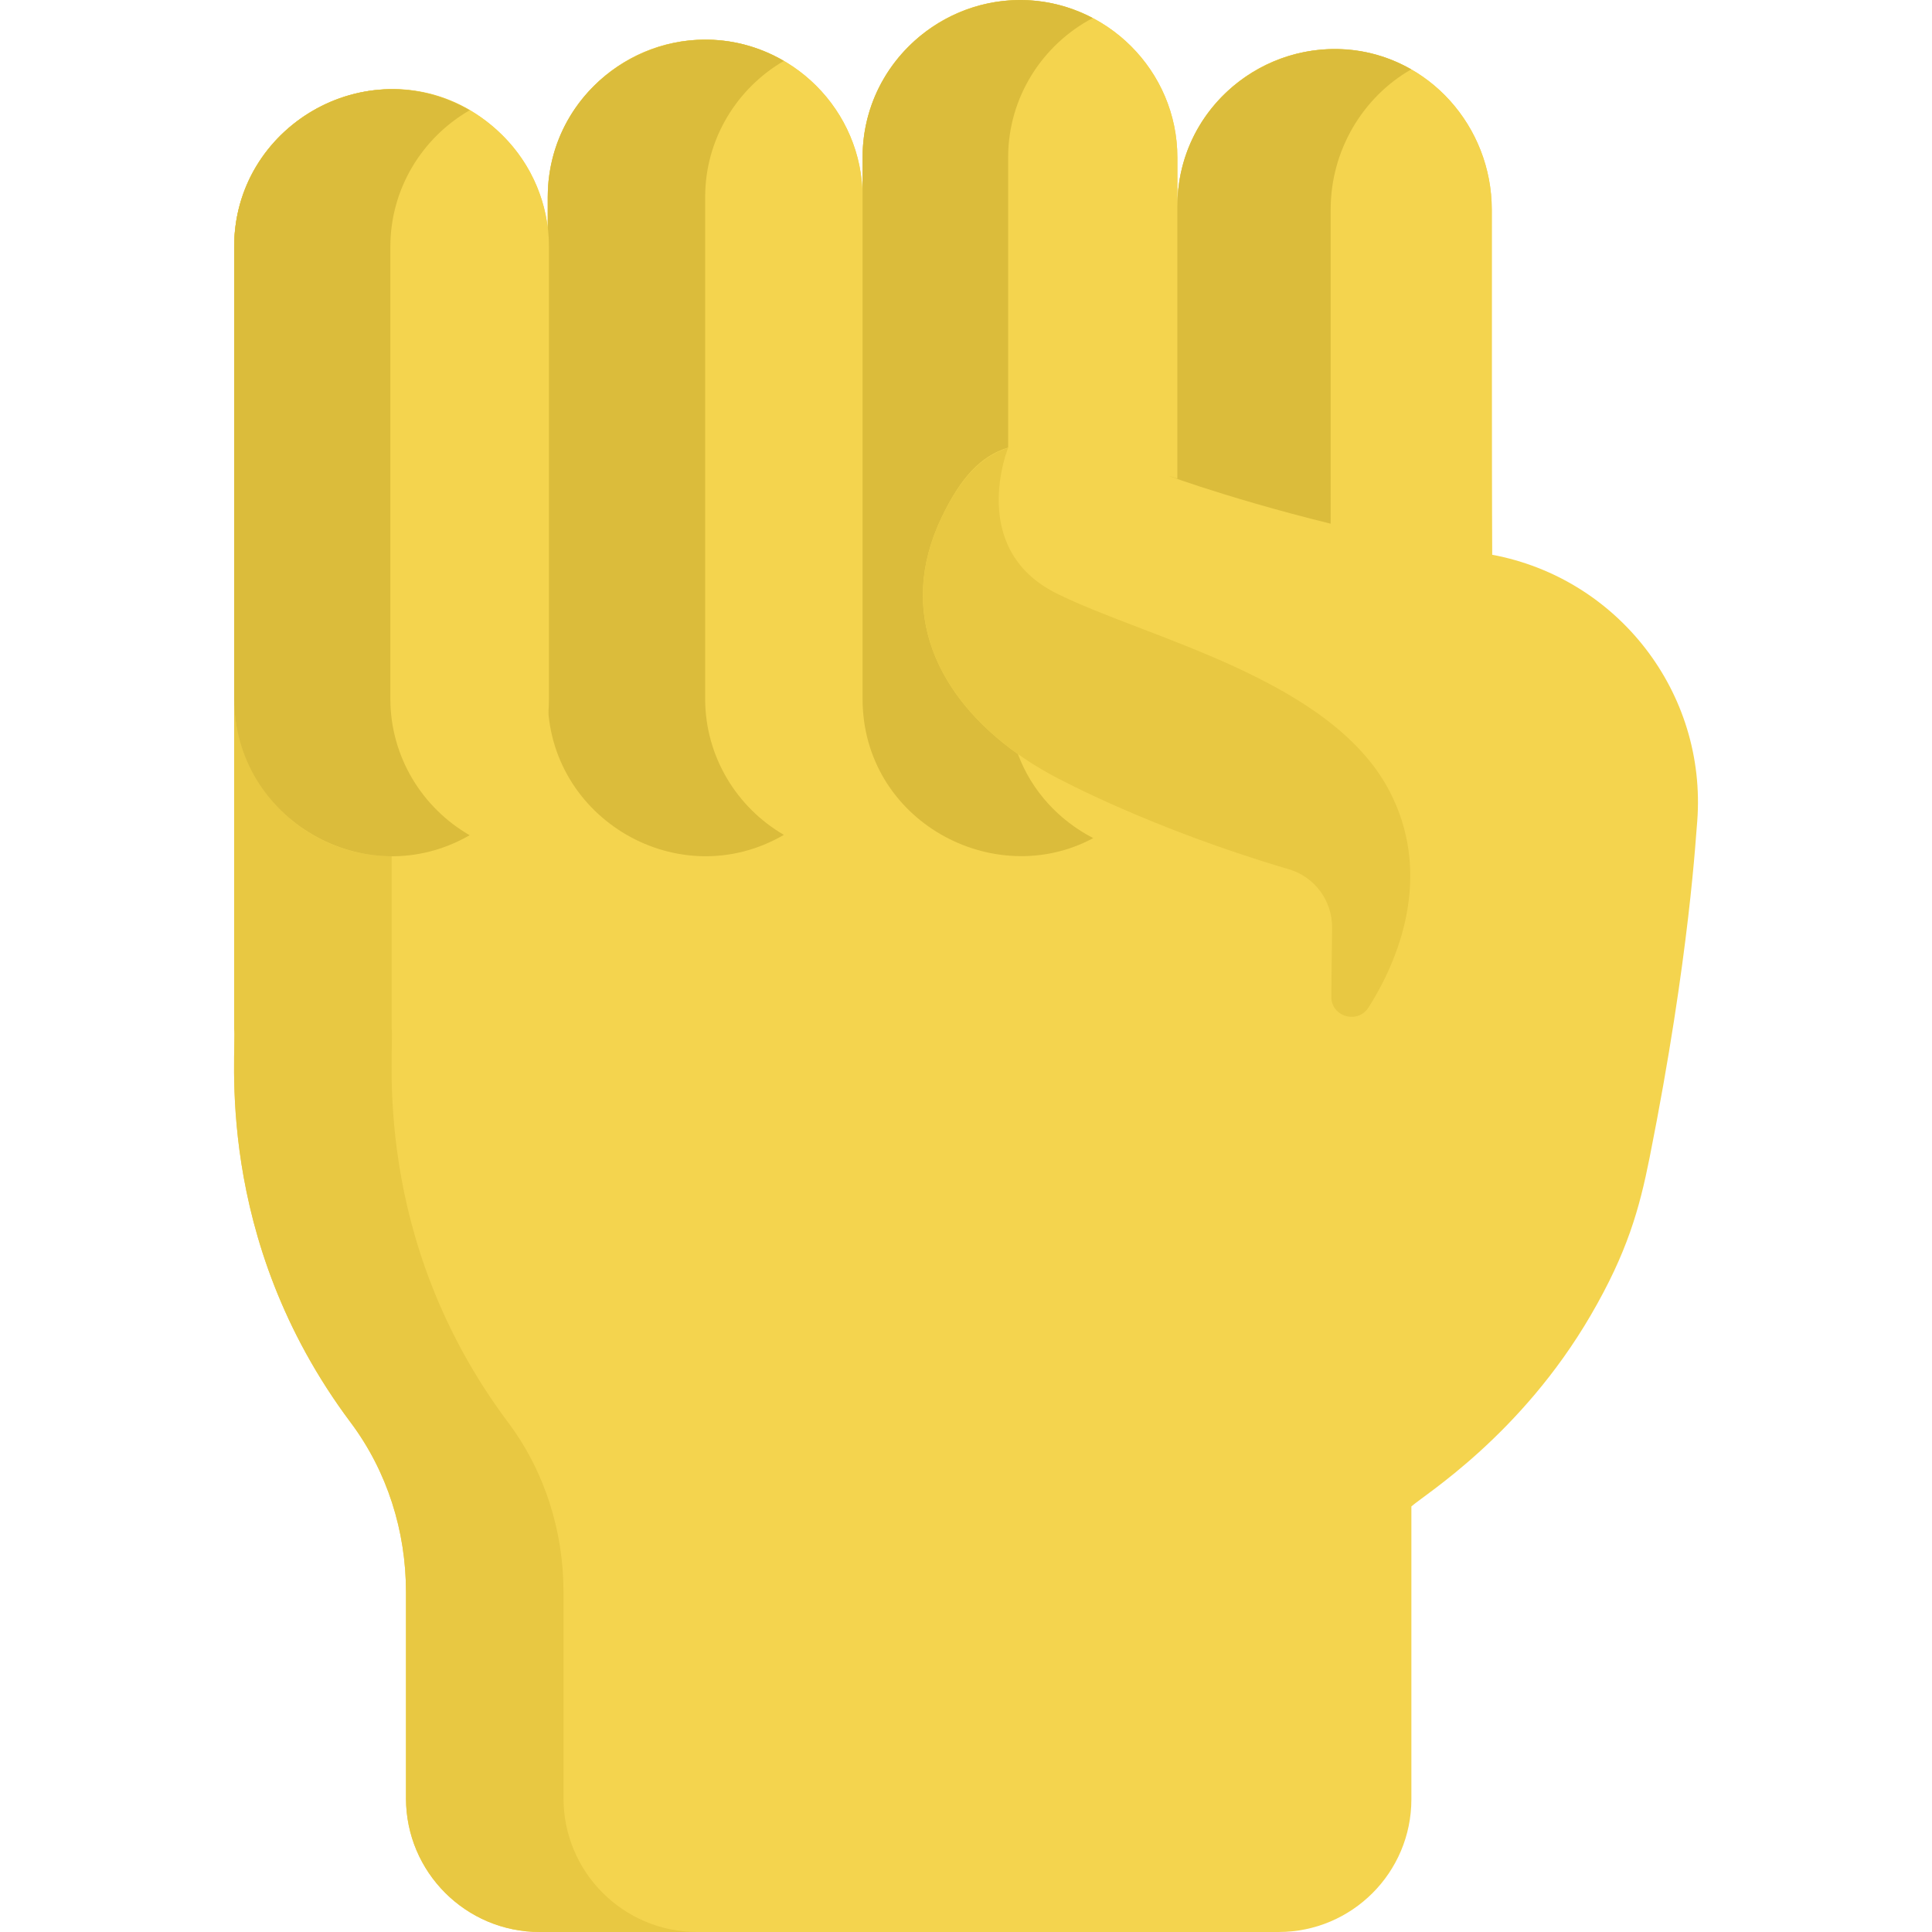 <?xml version="1.0" encoding="iso-8859-1"?>
<!-- Generator: Adobe Illustrator 19.0.0, SVG Export Plug-In . SVG Version: 6.00 Build 0)  -->
<svg version="1.1" id="Capa_1" xmlns="http://www.w3.org/2000/svg" xmlns:xlink="http://www.w3.org/1999/xlink" x="0px" y="0px"
	 viewBox="0 0 512.001 512.001" style="enable-background:new 0 0 512.001 512.001;" xml:space="preserve">
<path style="fill:#F4D44E;" d="M395.441,147.015c-0.085-18.132-0.142-14.271-0.107-91.486c0-21.969-16.667-40.829-38.578-42.405
	c-24.401-1.755-44.741,17.521-44.741,41.547c0-7.617,0-5.346,0-12.943c0-22.942-18.771-41.713-41.713-41.713
	c-22.942,0-41.712,18.771-41.712,41.713v10.488c0-22.942-18.772-41.713-41.713-41.713h-0.001c-22.942,0-41.713,18.771-41.713,41.713
	c0,0.182,0,8.433,0,8.09c-0.301-1.223-1.102-13.779-12.259-24.693c-26.713-26.207-70.845-6.472-70.845,29.773
	c0,38.999,0,157.844,0,207.244c0.79,5.395-5.978,55.136,30.883,104.367c9.674,12.92,14.648,28.758,14.648,44.898
	c0,17.561,0,38.694,0,54.664c0,19.574,15.868,35.442,35.441,35.442h195.823c19.428,0,35.178-15.75,35.178-35.178v-77.606
	c3.634-3.214,29.027-18.891,47.54-50.675c9.72-16.689,12.887-28.212,15.599-41.801c10.725-53.747,12.301-86.343,12.615-89.088
	C452.371,183.525,428.743,153.237,395.441,147.015z"/>
<path style="fill:#E8C842;" d="M149.333,476.558c0-15.969,0-37.101,0-54.664c0-16.141-4.974-31.977-14.648-44.898
	c-36.861-49.231-30.094-98.973-30.883-104.367c0-49.399,0-168.245,0-207.244c0-15.364,8.416-28.829,20.84-36.066
	C96.78,13.05,62.058,33.63,62.058,65.386c0,38.999,0,157.844,0,207.244c0.79,5.395-5.978,55.136,30.883,104.367
	c9.674,12.92,14.648,28.758,14.648,44.898c0,17.561,0,38.694,0,54.664c0,19.574,15.868,35.442,35.441,35.442h41.745
	C165.2,512,149.333,496.132,149.333,476.558z"/>
<path style="fill:#F4D44E;" d="M186.875,10.504L186.875,10.504c-22.943,0-41.713,18.771-41.713,41.713v132.96
	c0,22.942,18.772,41.713,41.713,41.713h0.001c22.942,0,41.713-18.771,41.713-41.713V52.217
	C228.588,29.274,209.817,10.504,186.875,10.504z"/>
<path style="fill:#DBBC3B;" d="M186.875,185.177V52.217c0-15.356,8.415-28.833,20.857-36.073
	c-27.49-15.999-62.57,3.924-62.57,36.073v132.96c0,31.931,34.866,52.197,62.57,36.073
	C195.29,214.01,186.875,200.533,186.875,185.177z"/>
<path style="fill:#F4D44E;" d="M103.77,23.672L103.77,23.672c-22.943,0-41.713,18.771-41.713,41.713v119.791
	c0,22.942,18.771,41.713,41.713,41.713l0,0c22.943,0,41.713-18.771,41.713-41.713V65.386
	C145.484,42.444,126.713,23.672,103.77,23.672z"/>
<path style="fill:#DBBC3B;" d="M103.448,185.177V65.386c0-15.422,8.489-28.95,21.018-36.167
	C96.697,13.223,62.058,33.6,62.058,65.386v119.791c0,31.794,34.649,52.158,62.408,36.167
	C111.936,214.126,103.448,200.599,103.448,185.177z"/>
<path style="fill:#F4D44E;" d="M278.472,205.268c-26.733-14.661-42.513-39.811-28.926-68.163
	c11.985-25.007,25.465-23.202,62.468-10.254V41.729c0-22.942-18.771-41.713-41.713-41.713c-22.943,0-41.713,18.771-41.713,41.713
	v143.448c0,36.46,44.124,55.592,70.649,29.961C287.141,209.945,279.728,205.957,278.472,205.268z"/>
<path style="fill:#DBBC3B;" d="M269.754,199.823c-21.236-15.024-32.239-37.613-20.207-62.717
	c5.054-10.546,10.382-16.308,17.62-18.493V41.729c0-15.993,9.127-29.949,22.424-36.943c-27.567-14.497-61.002,5.705-61.002,36.943
	v143.448c0,32.367,34.773,51.074,61.137,36.933C280.791,217.502,273.449,209.767,269.754,199.823z"/>
<path style="fill:#F4D44E;" d="M395.334,146.998c0-0.202,0-7.642,0-7.168c0-17.737,0-66.6,0-84.301
	c0-21.969-16.667-40.829-38.578-42.405c-24.4-1.755-44.74,17.52-44.741,41.545v72.182c-12.425-4.347,33.321,13.215,80.175,19.637
	C393.247,146.634,394.295,146.806,395.334,146.998z"/>
<path style="fill:#DBBC3B;" d="M352.642,55.529c0-15.69,8.505-29.79,21.347-37.145c-27.027-15.478-61.971,4.037-61.973,36.285
	v72.182c-8.776-3.071,11.47,4.788,40.627,11.933C352.642,120.26,352.642,72.899,352.642,55.529z"/>
<path style="fill:#E8C842;" d="M353.016,245.859c0.079-7.137-4.592-13.467-11.437-15.486c-36.452-10.75-60.736-23.803-63.108-25.105
	c-26.734-14.661-42.514-39.811-28.926-68.163c5.128-10.7,10.687-16.275,17.619-18.416c0,0-10.879,26.714,12.785,38.546
	c23.664,11.832,72.69,22.464,88.313,52.472c10.739,20.629,3.949,42.238-5.567,57.25c-2.894,4.566-9.942,2.518-9.882-2.887
	L353.016,245.859z"/>
<g>
</g>
<g>
</g>
<g>
</g>
<g>
</g>
<g>
</g>
<g>
</g>
<g>
</g>
<g>
</g>
<g>
</g>
<g>
</g>
<g>
</g>
<g>
</g>
<g>
</g>
<g>
</g>
<g>
</g>
</svg>
